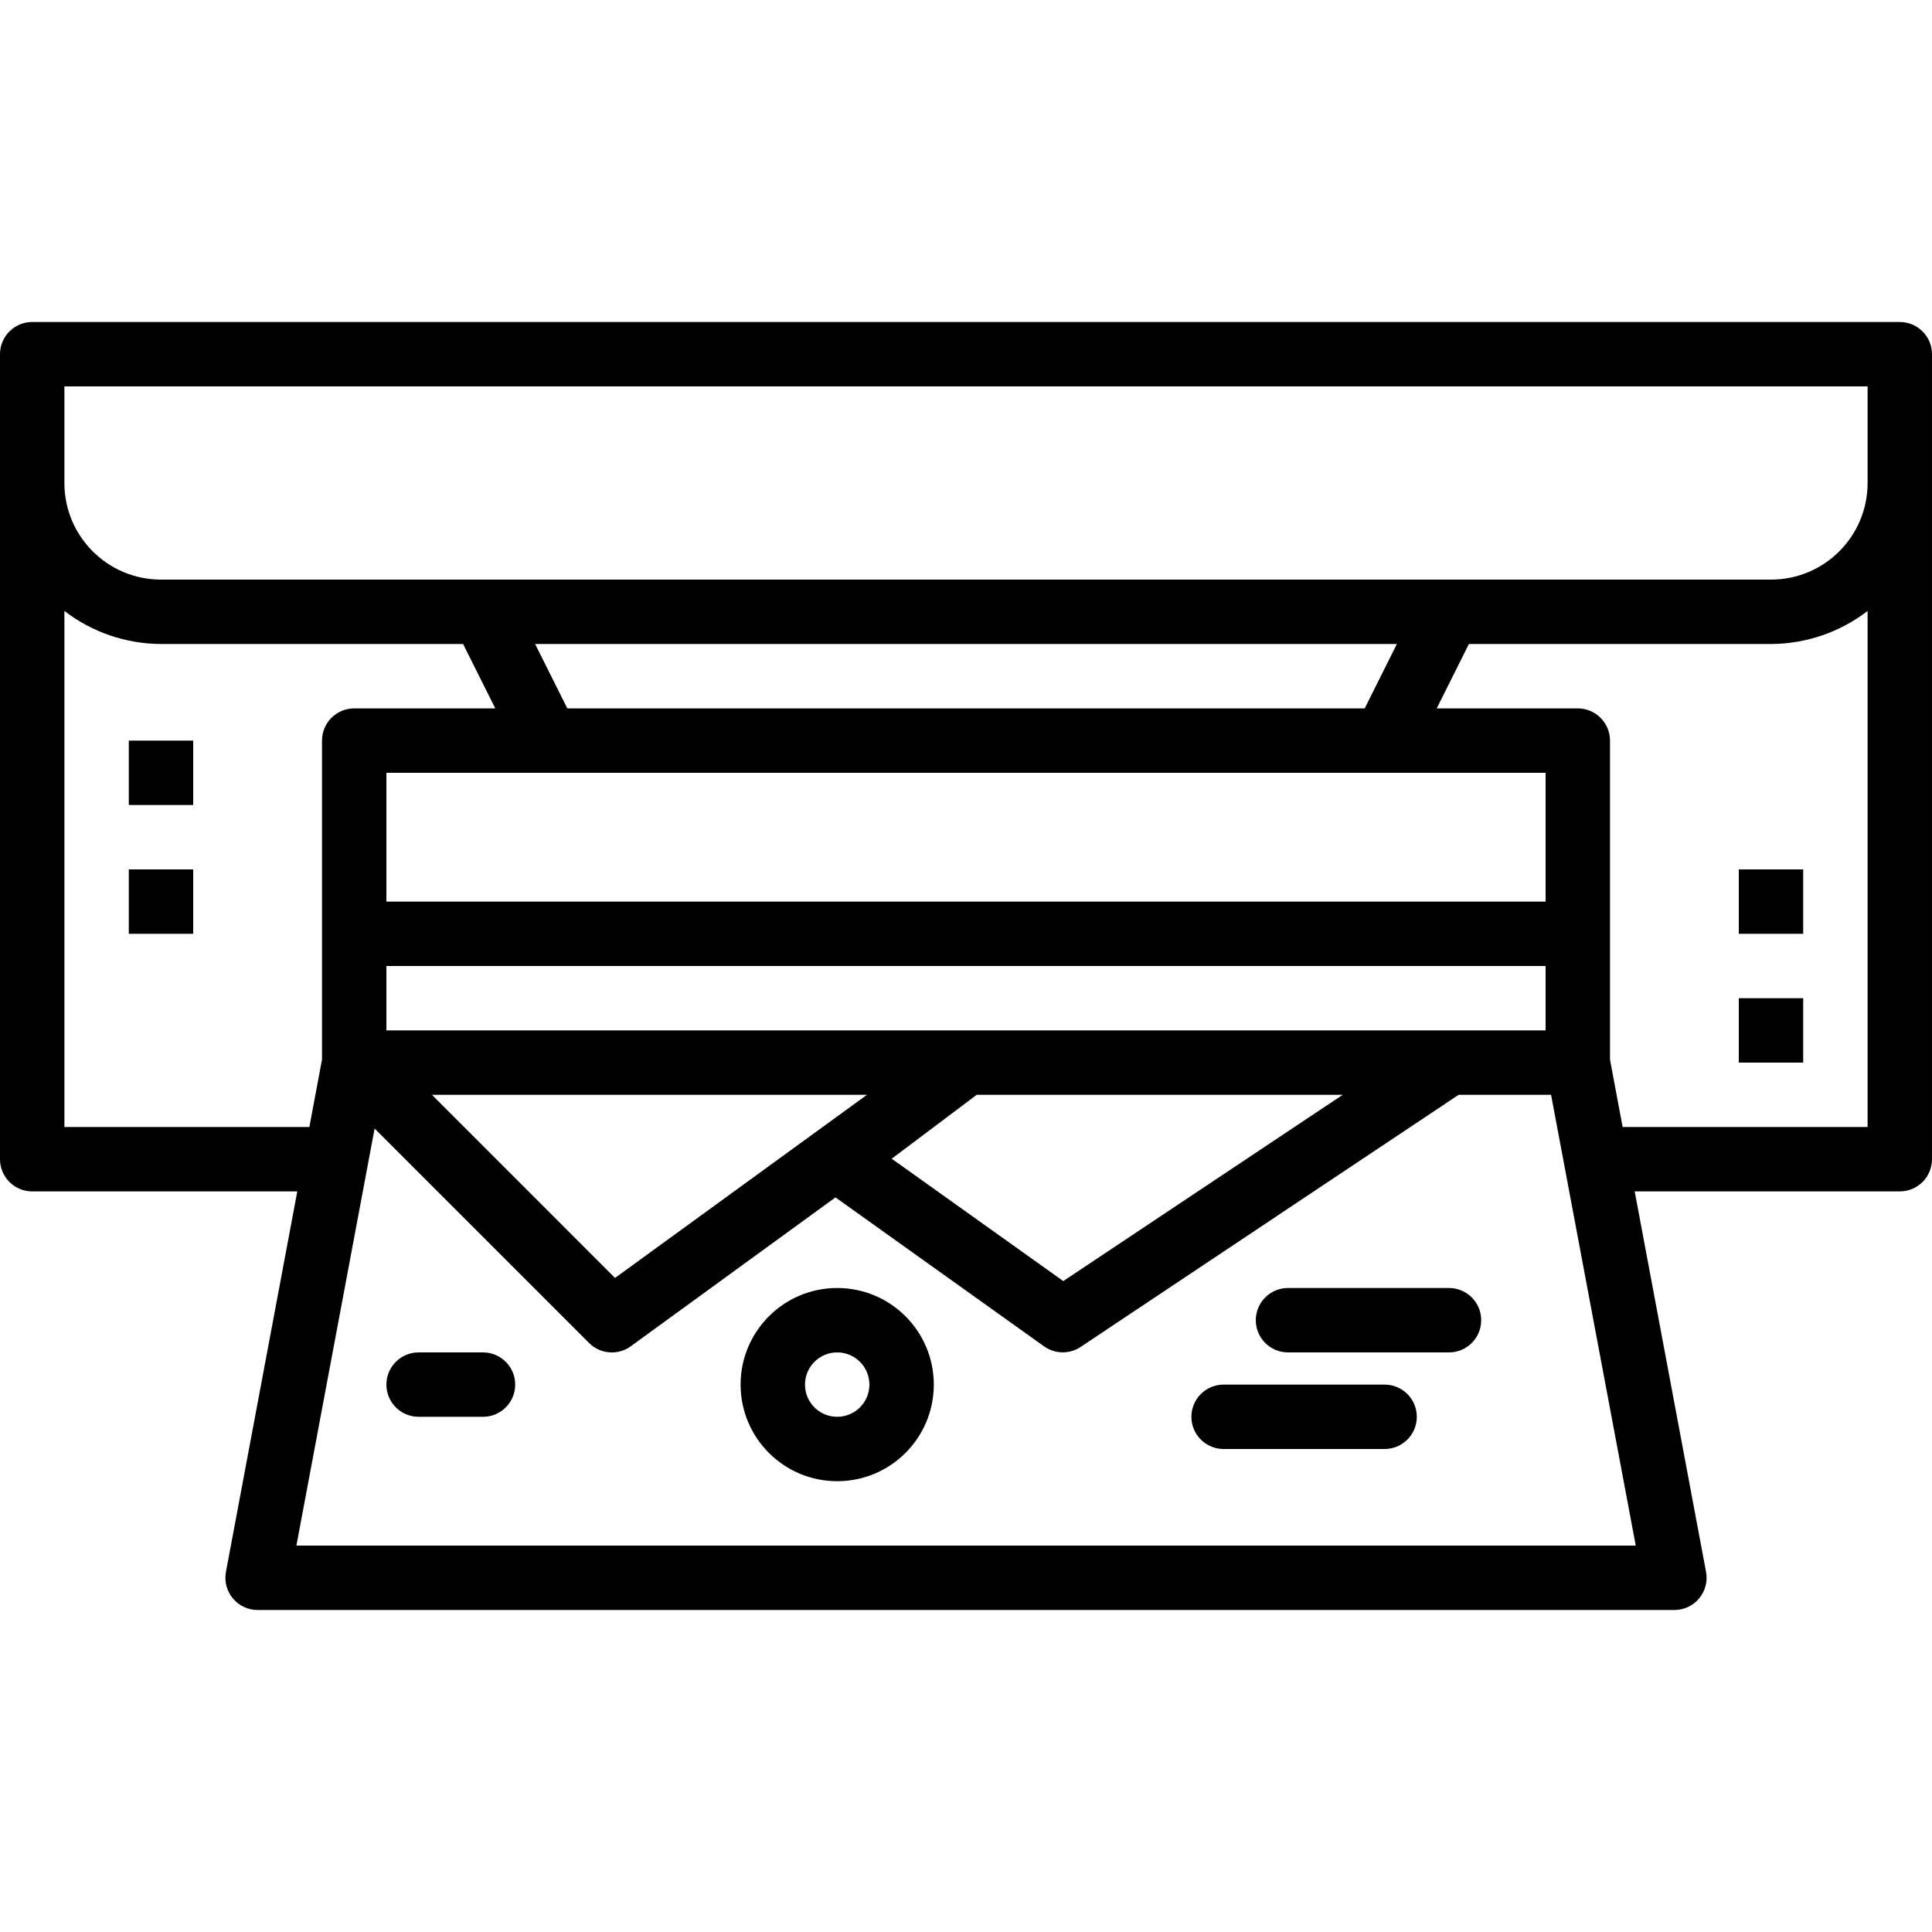 <svg height="480pt" viewBox="0 -80 480 480" width="480pt" xmlns="http://www.w3.org/2000/svg"><path d="m472 0h-464c-4.418 0-8 3.582-8 8v200c0 4.418 3.582 8 8 8h65.863l-17.727 94.527c-.438 2.34.188 4.754 1.707 6.582 1.52 1.832 3.777 2.891 6.156 2.891h352c2.379 0 4.637-1.059 6.156-2.891 1.52-1.828 2.145-4.242 1.707-6.582l-17.727-94.527h65.863c4.418 0 8-3.582 8-8v-200c0-4.418-3.582-8-8-8zm-456 16h448v24c0 13.254-10.746 24-24 24h-400c-13.254 0-24-10.746-24-24zm368 160h-288v-16h288zm-231.199 61.504-45.488-45.504h108.086zm89.863-45.504h90.938l-69.441 46.281-42.617-30.402zm141.336-48h-288v-32h288zm-44.945-48h-198.109l-8-16h214.109zm-323.055 104v-128.207c6.883 5.293 15.316 8.176 24 8.207h75.055l8 16h-35.055c-4.418 0-8 3.582-8 8v79.258l-3.137 16.742zm57.641 104 19.43-103.617 53.273 53.273c2.793 2.801 7.211 3.141 10.398.801l50.832-36.969 51.816 37.008c2.707 1.93 6.324 1.988 9.09.145l93.918-62.641h22.961l21.039 112zm329.496-104-3.137-16.742v-79.258c0-4.418-3.582-8-8-8h-35.055l8-16h75.055c8.684-.031 17.117-2.914 24-8.207v128.207zm0 0"/><path d="m32 104h16v16h-16zm0 0"/><path d="m32 136h16v16h-16zm0 0"/><path d="m208 240c-13.254 0-24 10.746-24 24s10.746 24 24 24 24-10.746 24-24-10.746-24-24-24zm0 32c-4.418 0-8-3.582-8-8s3.582-8 8-8 8 3.582 8 8-3.582 8-8 8zm0 0"/><path d="m360 240h-40c-4.418 0-8 3.582-8 8s3.582 8 8 8h40c4.418 0 8-3.582 8-8s-3.582-8-8-8zm0 0"/><path d="m344 264h-40c-4.418 0-8 3.582-8 8s3.582 8 8 8h40c4.418 0 8-3.582 8-8s-3.582-8-8-8zm0 0"/><path d="m120 256h-16c-4.418 0-8 3.582-8 8s3.582 8 8 8h16c4.418 0 8-3.582 8-8s-3.582-8-8-8zm0 0"/><path d="m432 168h16v16h-16zm0 0"/><path d="m432 136h16v16h-16zm0 0"/></svg>